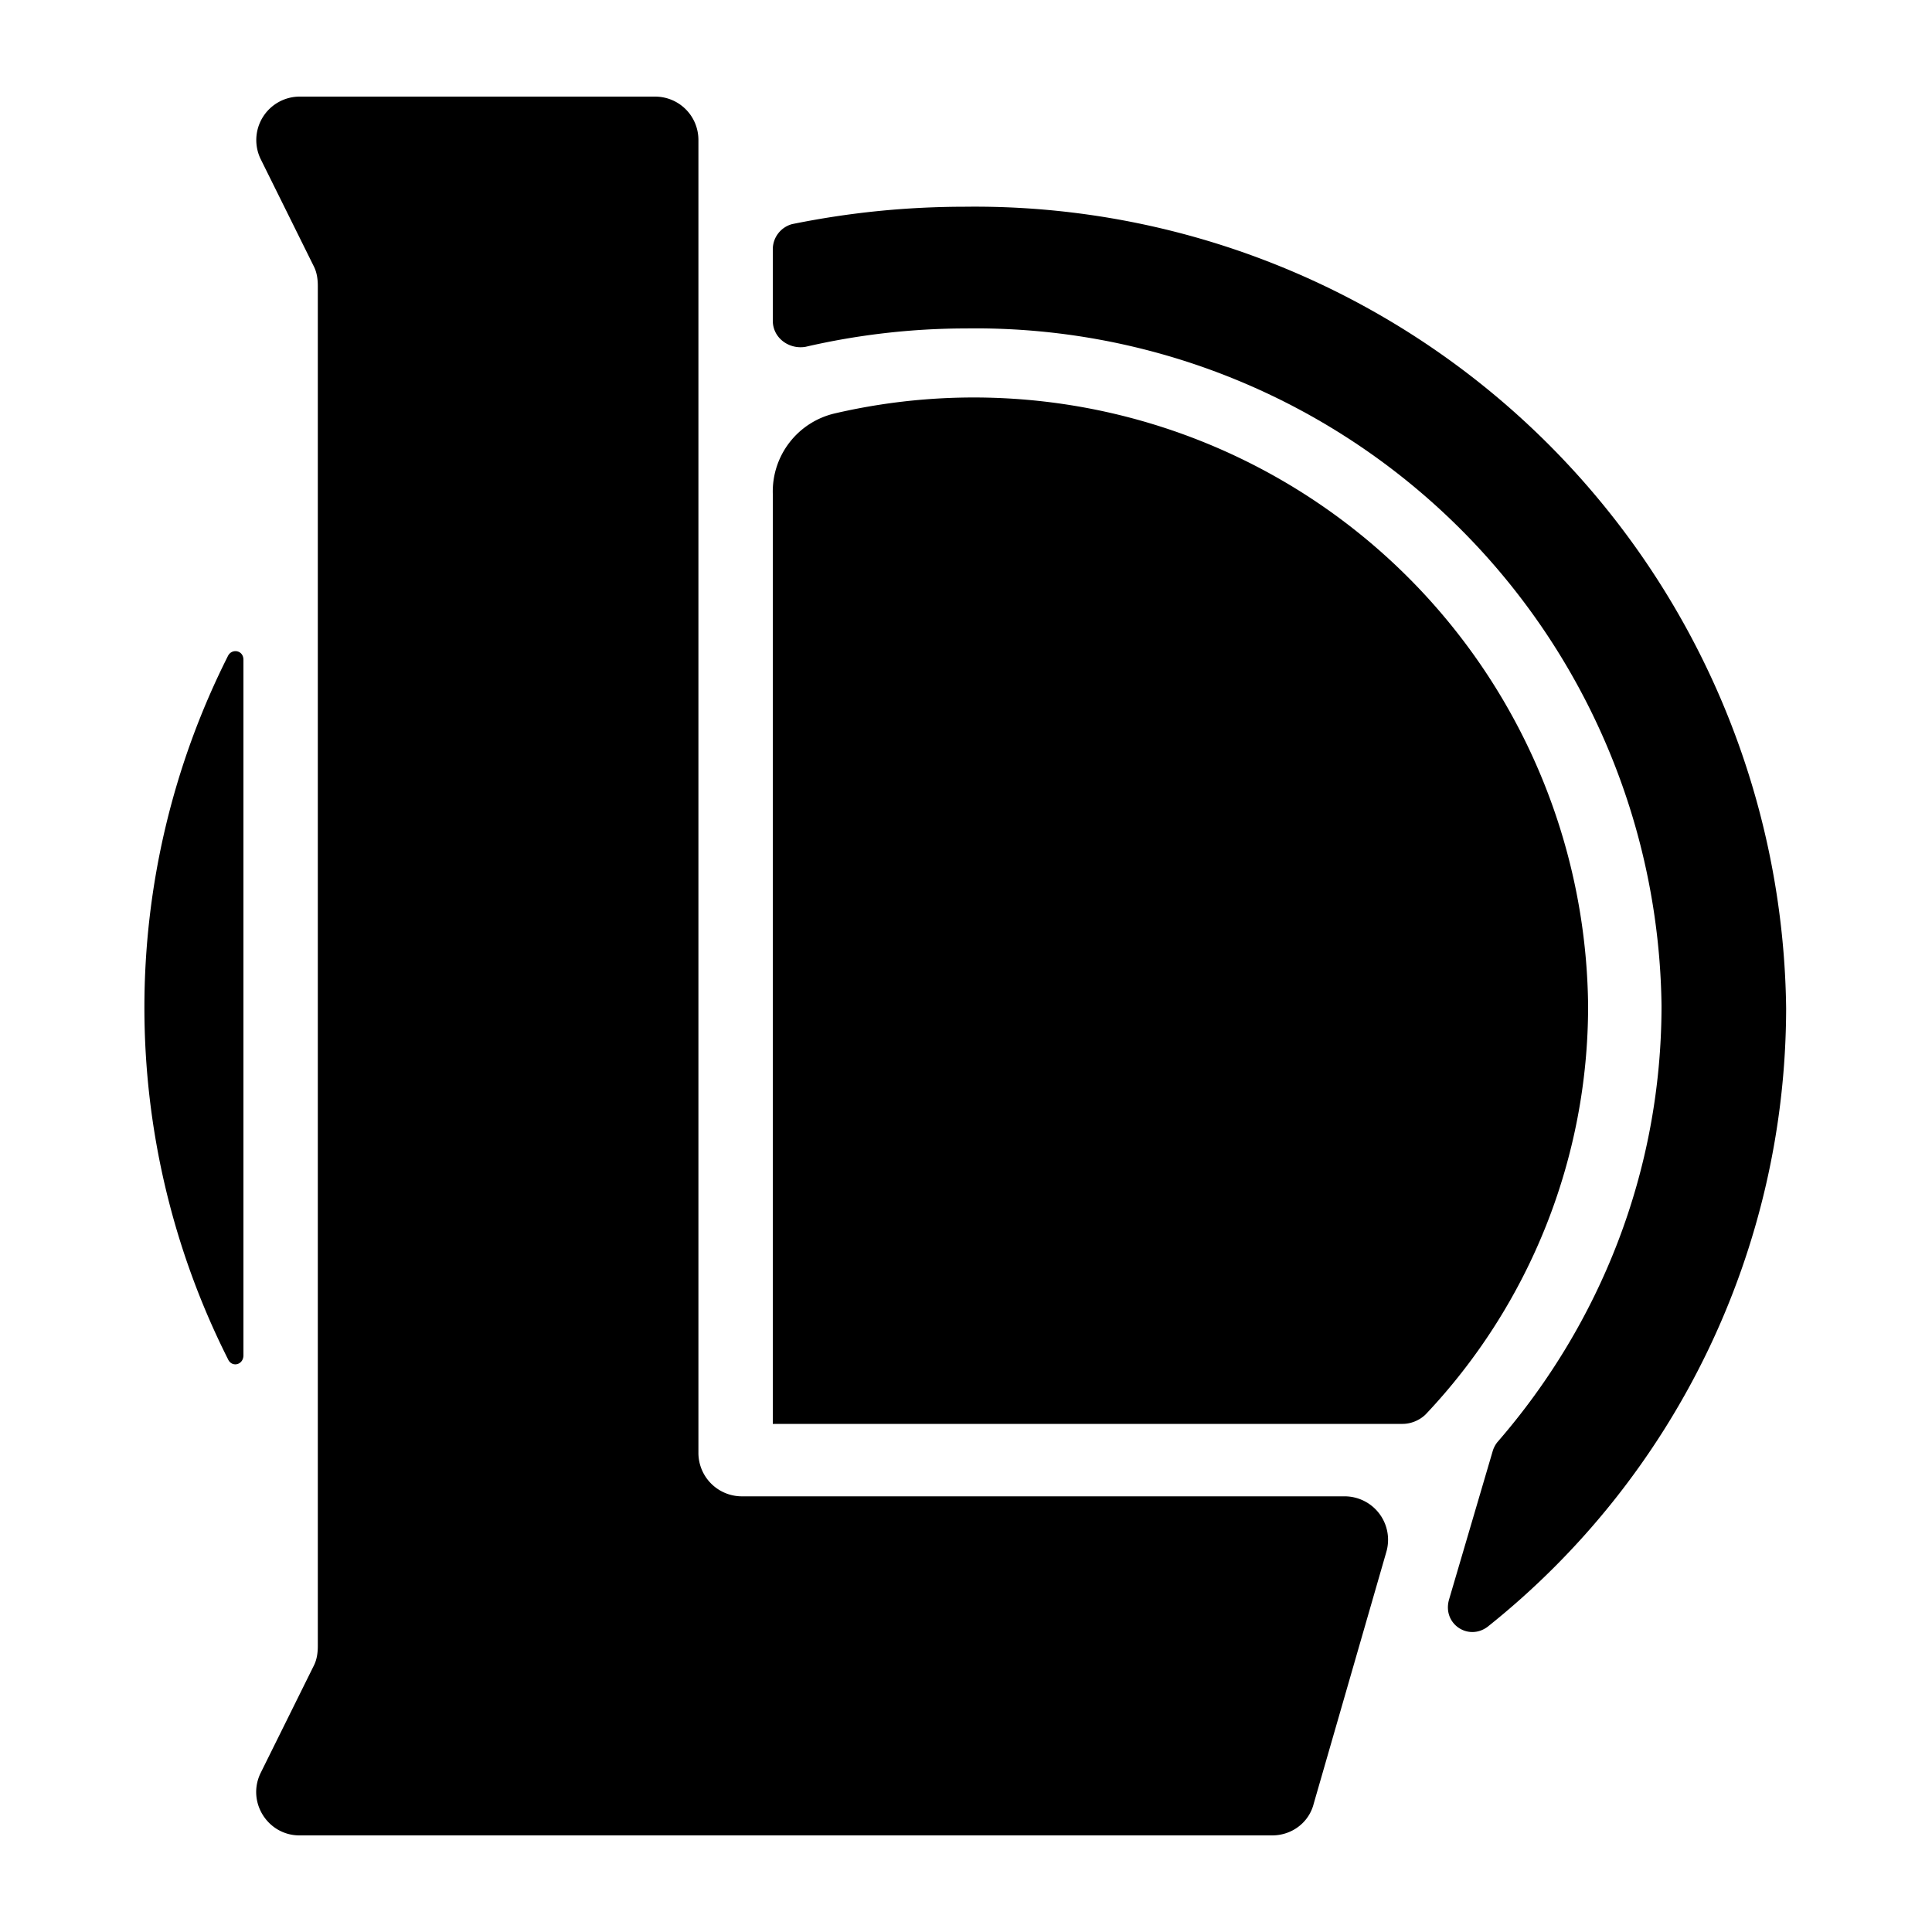 <svg xmlns="http://www.w3.org/2000/svg" viewBox="0 0 20 20"><path d="M2.52 6.83c0-.1-.12-.12-.16-.04a8.09 8.09 0 0 0 0 7.28c.04.09.16.06.16-.04v-7.2ZM10 2.14c-.62 0-1.21.06-1.8.18a.27.27 0 0 0-.2.26v.74c0 .18.17.3.34.27A7.4 7.4 0 0 1 10 3.4a7.1 7.1 0 0 1 7.2 7.01c0 1.72-.64 3.3-1.7 4.52a.28.28 0 0 0-.05.1L15 16.56c-.07.25.2.43.4.28a8.2 8.2 0 0 0 3.09-6.4 8.4 8.4 0 0 0-8.5-8.3Z" fill="iherit"/><path d="M8 14.74h6.52c.09 0 .18-.04.24-.1a6.15 6.15 0 0 0 1.68-4.23 6.36 6.36 0 0 0-7.8-6.13.83.83 0 0 0-.64.83v9.63Z" fill="iherit"/><path d="M7.23 1.45c0-.25-.2-.45-.45-.45H3.1a.45.45 0 0 0-.4.65l.55 1.11c.03.06.04.13.04.2v14.08c0 .07-.01.14-.04.2l-.55 1.11c-.15.3.07.65.4.65h10.07c.2 0 .38-.13.43-.33l.75-2.6a.45.45 0 0 0-.43-.58H7.68a.45.45 0 0 1-.45-.45V1.45Z" fill="iherit"/></svg>
